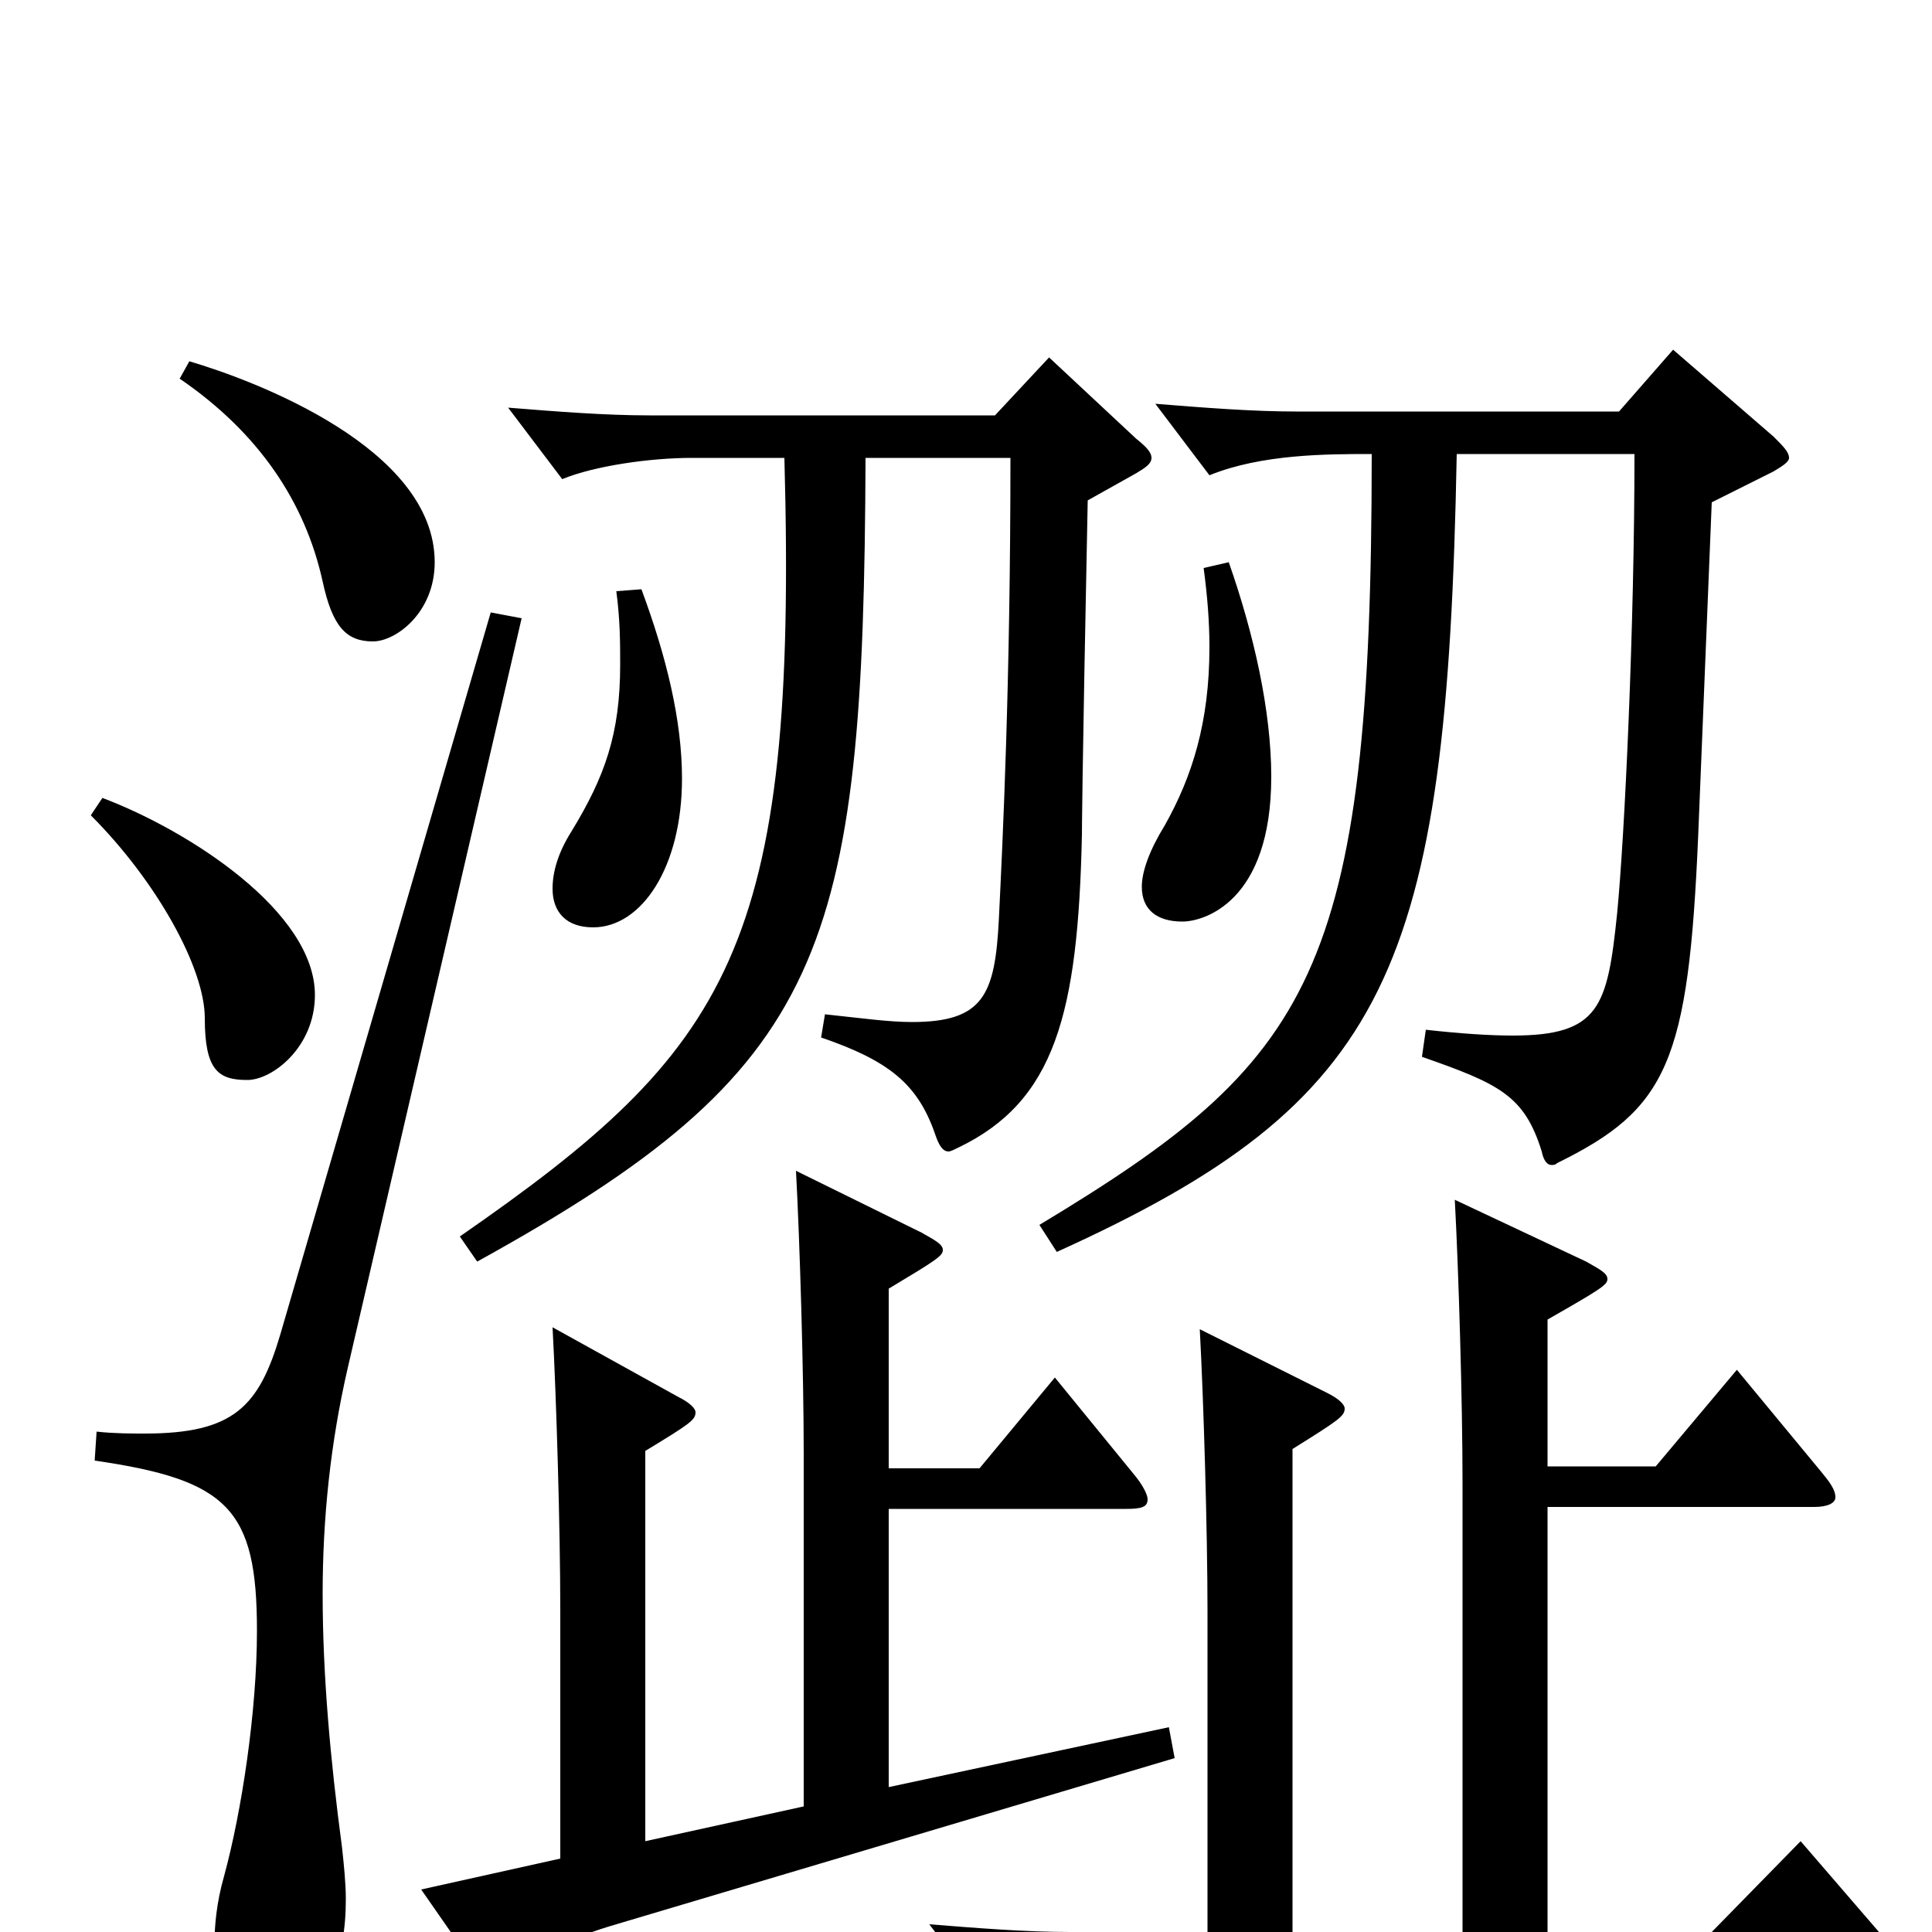 <svg xmlns="http://www.w3.org/2000/svg" viewBox="0 -1000 1000 1000">
	<path fill="#000000" d="M93 -804C134 -776 158 -740 167 -699C172 -676 179 -668 193 -668C205 -668 225 -683 225 -709C225 -768 132 -803 98 -813ZM623 -706C625 -691 626 -678 626 -665C626 -626 617 -598 603 -573C595 -560 591 -549 591 -541C591 -529 599 -523 612 -523C623 -523 658 -533 658 -598C658 -632 649 -672 636 -709ZM319 -694C321 -679 321 -667 321 -656C321 -620 313 -598 296 -570C289 -559 286 -549 286 -540C286 -528 293 -520 307 -520C332 -520 353 -551 353 -597C353 -627 345 -660 332 -695ZM866 -819L838 -787H671C648 -787 623 -789 598 -791L626 -754C653 -765 687 -765 710 -765C710 -495 679 -451 538 -366L547 -352C719 -430 749 -497 754 -765H846C846 -676 841 -568 837 -527C832 -479 828 -464 783 -464C771 -464 756 -465 738 -467L736 -453C776 -439 789 -433 798 -404C799 -399 801 -397 803 -397C804 -397 805 -397 806 -398C863 -426 874 -450 879 -568L886 -740L918 -756C923 -759 926 -761 926 -763C926 -766 923 -769 918 -774ZM543 -815L515 -785H336C313 -785 288 -787 263 -789L291 -752C308 -759 337 -763 358 -763H406C413 -509 378 -457 238 -360L247 -347C428 -447 447 -506 448 -763H523C523 -646 519 -565 517 -524C515 -485 509 -471 472 -471C460 -471 446 -473 427 -475L425 -463C460 -451 475 -439 484 -413C486 -407 488 -404 491 -404C492 -404 494 -405 496 -406C546 -430 558 -475 560 -568C560 -568 560 -593 563 -741L588 -755C593 -758 596 -760 596 -763C596 -766 593 -769 588 -773ZM47 -578C81 -544 106 -499 106 -473C106 -446 113 -441 128 -441C141 -441 163 -458 163 -485C163 -528 98 -570 53 -587ZM254 -683L145 -309C134 -272 121 -258 75 -258C68 -258 59 -258 50 -259L49 -244C118 -234 133 -219 133 -156C133 -114 125 -62 116 -29C112 -15 111 -3 111 7C111 29 120 40 140 40C170 40 179 14 179 -17C179 -25 178 -35 177 -44C171 -89 167 -133 167 -175C167 -214 171 -253 180 -292L270 -680ZM605 -106L460 -75V-219H583C591 -219 594 -220 594 -224C594 -226 592 -231 586 -238L546 -287L507 -240H460V-333C485 -348 488 -350 488 -353C488 -356 484 -358 477 -362L412 -394C414 -357 416 -289 416 -248V-65L334 -47V-249C357 -263 360 -265 360 -269C360 -271 357 -274 351 -277L286 -313C288 -276 290 -208 290 -167V-38L218 -22L250 24C253 28 255 30 256 30C258 30 260 28 262 26C279 11 295 3 319 -4L608 -90ZM932 -47L886 0H801V-220H939C946 -220 950 -222 950 -225C950 -229 947 -233 942 -239L899 -291L857 -241H801V-317C829 -333 832 -335 832 -338C832 -341 828 -343 821 -347L753 -379C755 -342 757 -274 757 -233V0H669V-250C693 -265 696 -267 696 -271C696 -273 693 -276 687 -279L621 -312C623 -275 625 -207 625 -166V0H554C531 0 506 -2 481 -4L509 33C526 26 555 22 576 22H973C980 22 983 20 983 16C983 14 981 9 976 4Z"/>
</svg>